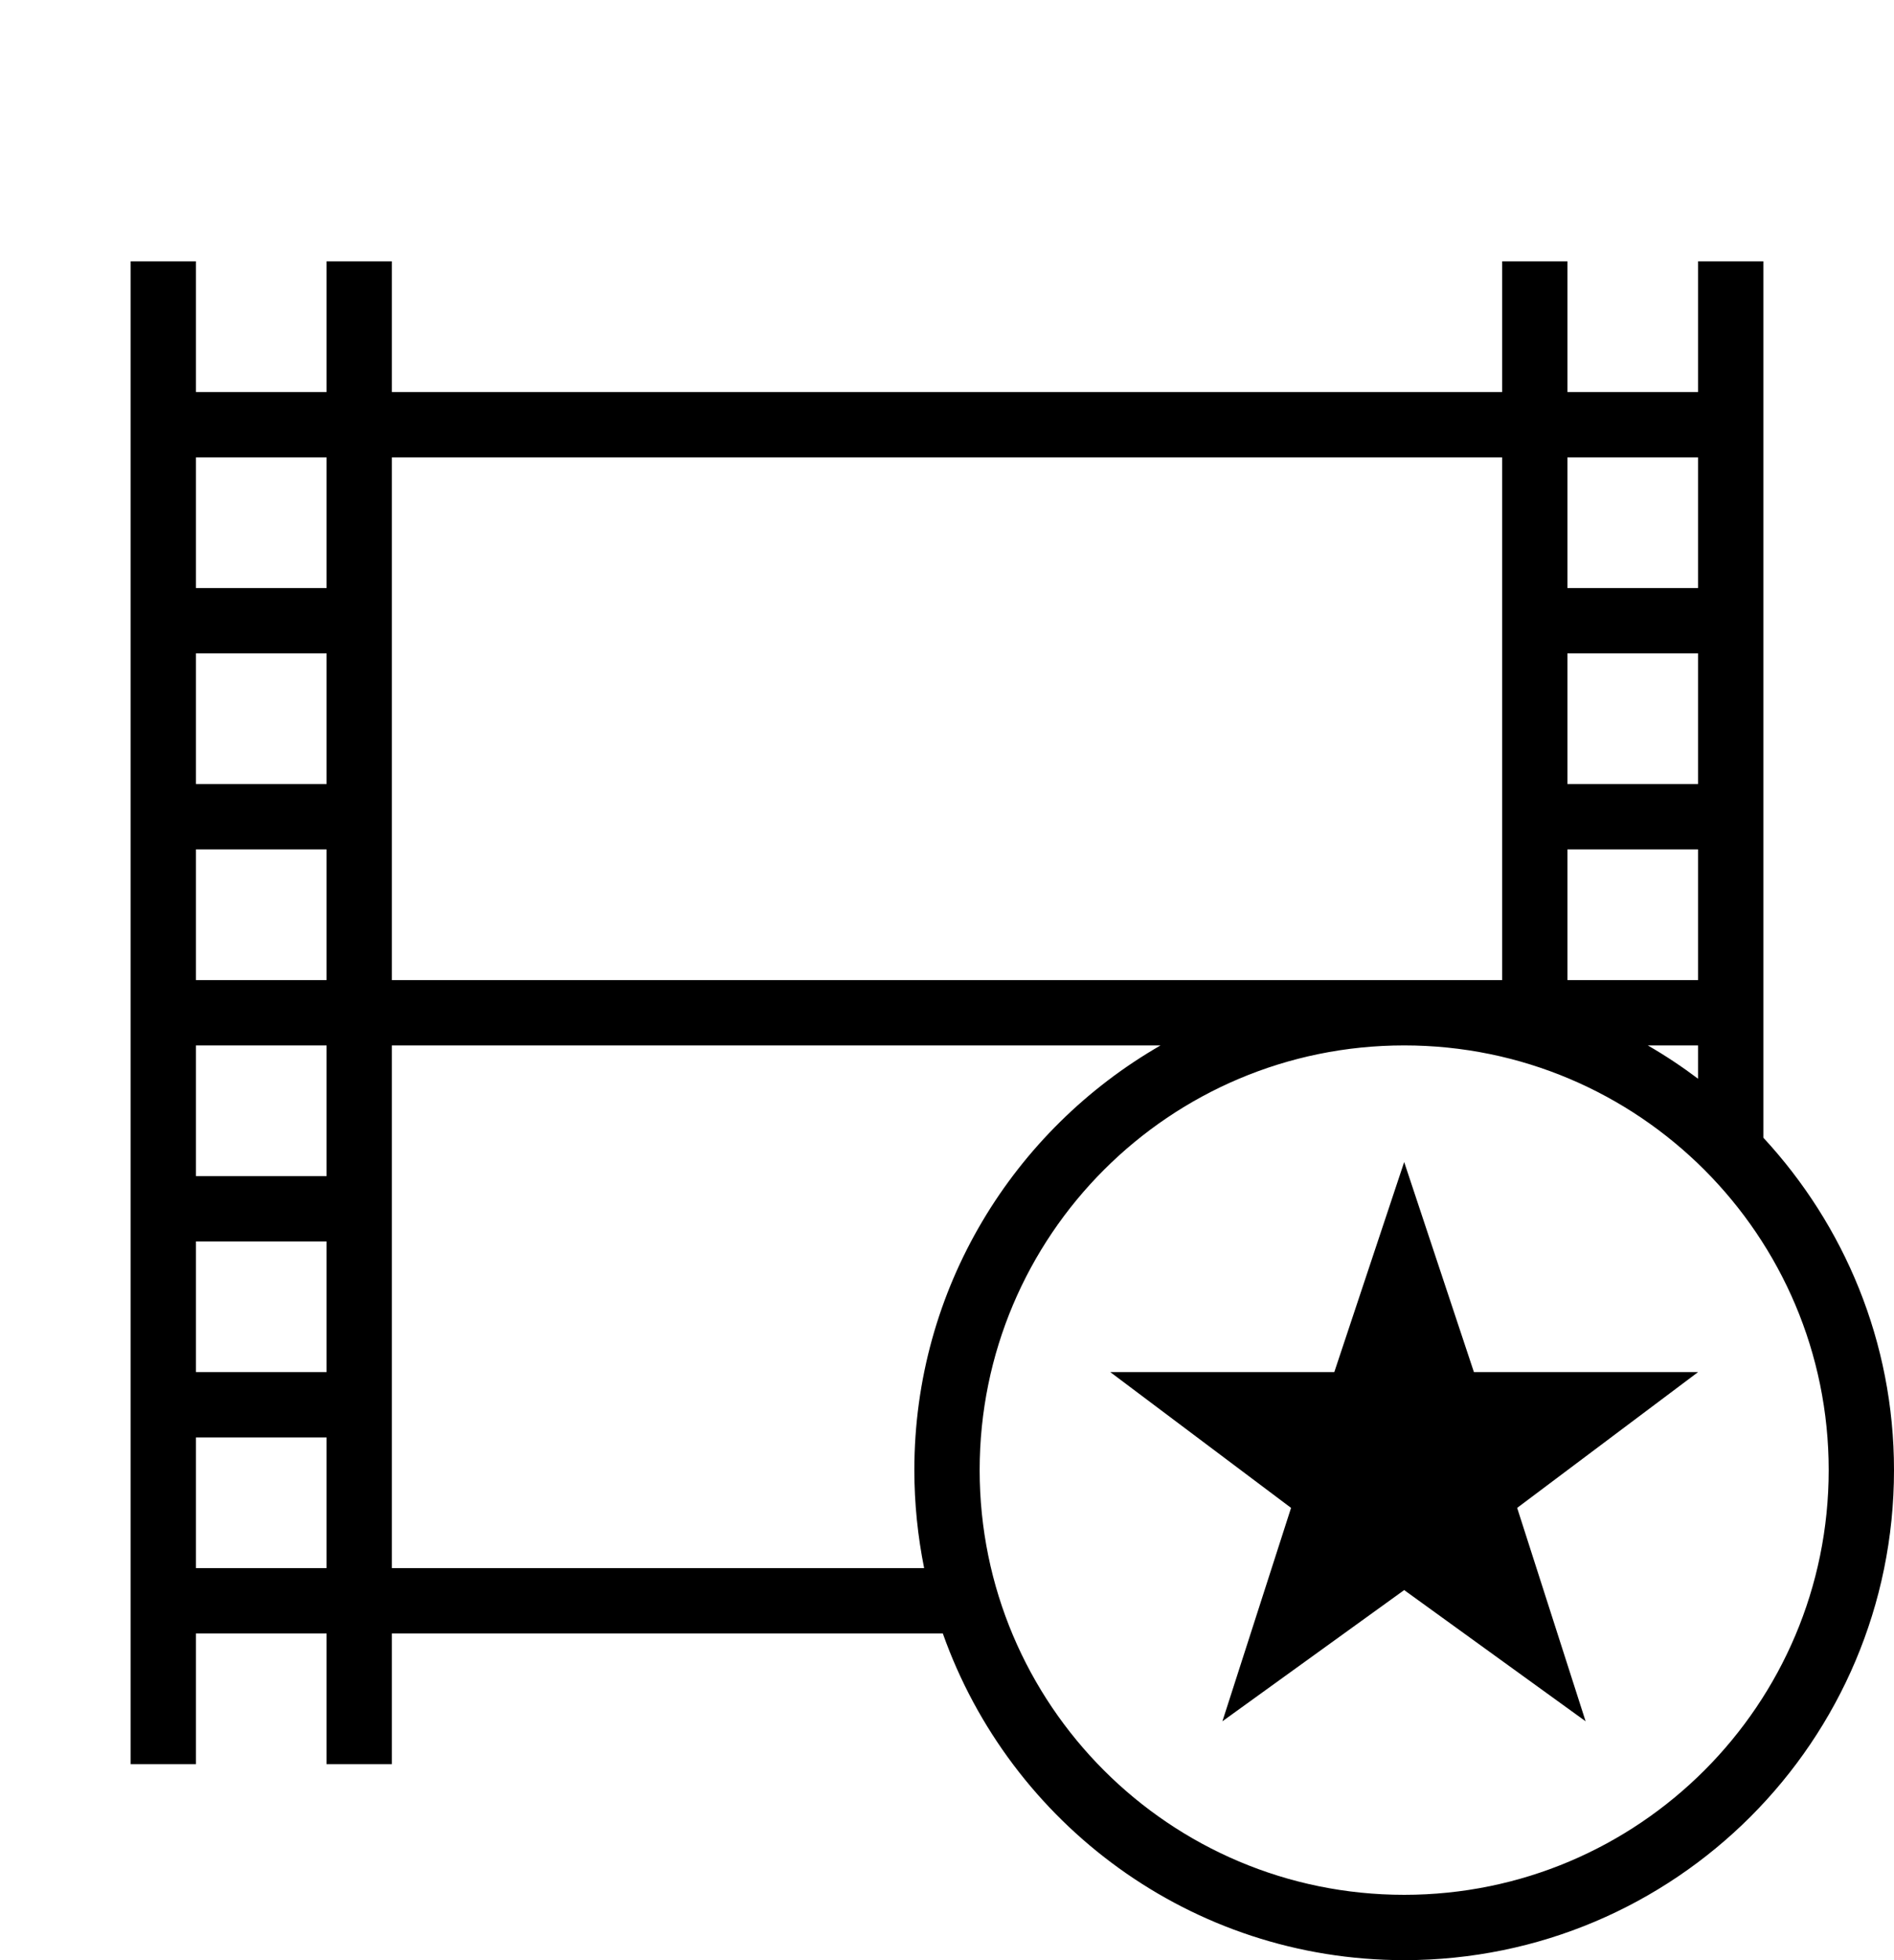 <?xml version="1.0" encoding="iso-8859-1"?>
<!DOCTYPE svg PUBLIC "-//W3C//DTD SVG 1.1//EN" "http://www.w3.org/Graphics/SVG/1.1/DTD/svg11.dtd">
<svg version="1.1" xmlns="http://www.w3.org/2000/svg" xmlns:xlink="http://www.w3.org/1999/xlink" x="0px" y="0px" width="29" height="30" viewBox="0 0 29 30" xml:space="preserve">
    <g transform="translate(-210 -260)">
        <g xmlns="http://www.w3.org/2000/svg" xmlns:xlink="http://www.w3.org/1999/xlink" id="film-star-7">
		<path d="M212,264v23h1v-2h2v2h1v-2h8.436c1.031,2.911,3.801,5,7.064,5c4.143,0,7.5-3.357,7.5-7.5c0-1.966-0.763-3.75-2-5.087V264    h-1v2h-2v-2h-1v2h-17v-2h-1v2h-2v-2H212z M238,282.5c0,3.59-2.91,6.5-6.5,6.5s-6.5-2.91-6.5-6.5s2.91-6.5,6.5-6.5    S238,278.91,238,282.5z M236,276.51c-0.246-0.185-0.501-0.355-0.77-0.51H236V276.51z M234,267h2v2h-2V267z M234,270h2v2h-2V270z     M234,273h2v2h-2V273z M216,267h17v8h-17V267z M216,276h11.77c-2.251,1.295-3.77,3.718-3.77,6.5c0,0.514,0.053,1.016,0.15,1.5H216    V276z M215,284h-2v-2h2V284z M215,281h-2v-2h2V281z M215,278h-2v-2h2V278z M215,275h-2v-2h2V275z M215,272h-2v-2h2V272z M215,267    v2h-2v-2H215z"/>
		<polygon points="233.23,283.078 236,281 234,281 232.568,281 231.5,277.785 230.43,281 227,281 229.768,283.078 228.717,286.344     231.5,284.336 234.278,286.344   "/>
	</g>
	
    </g>
</svg>
